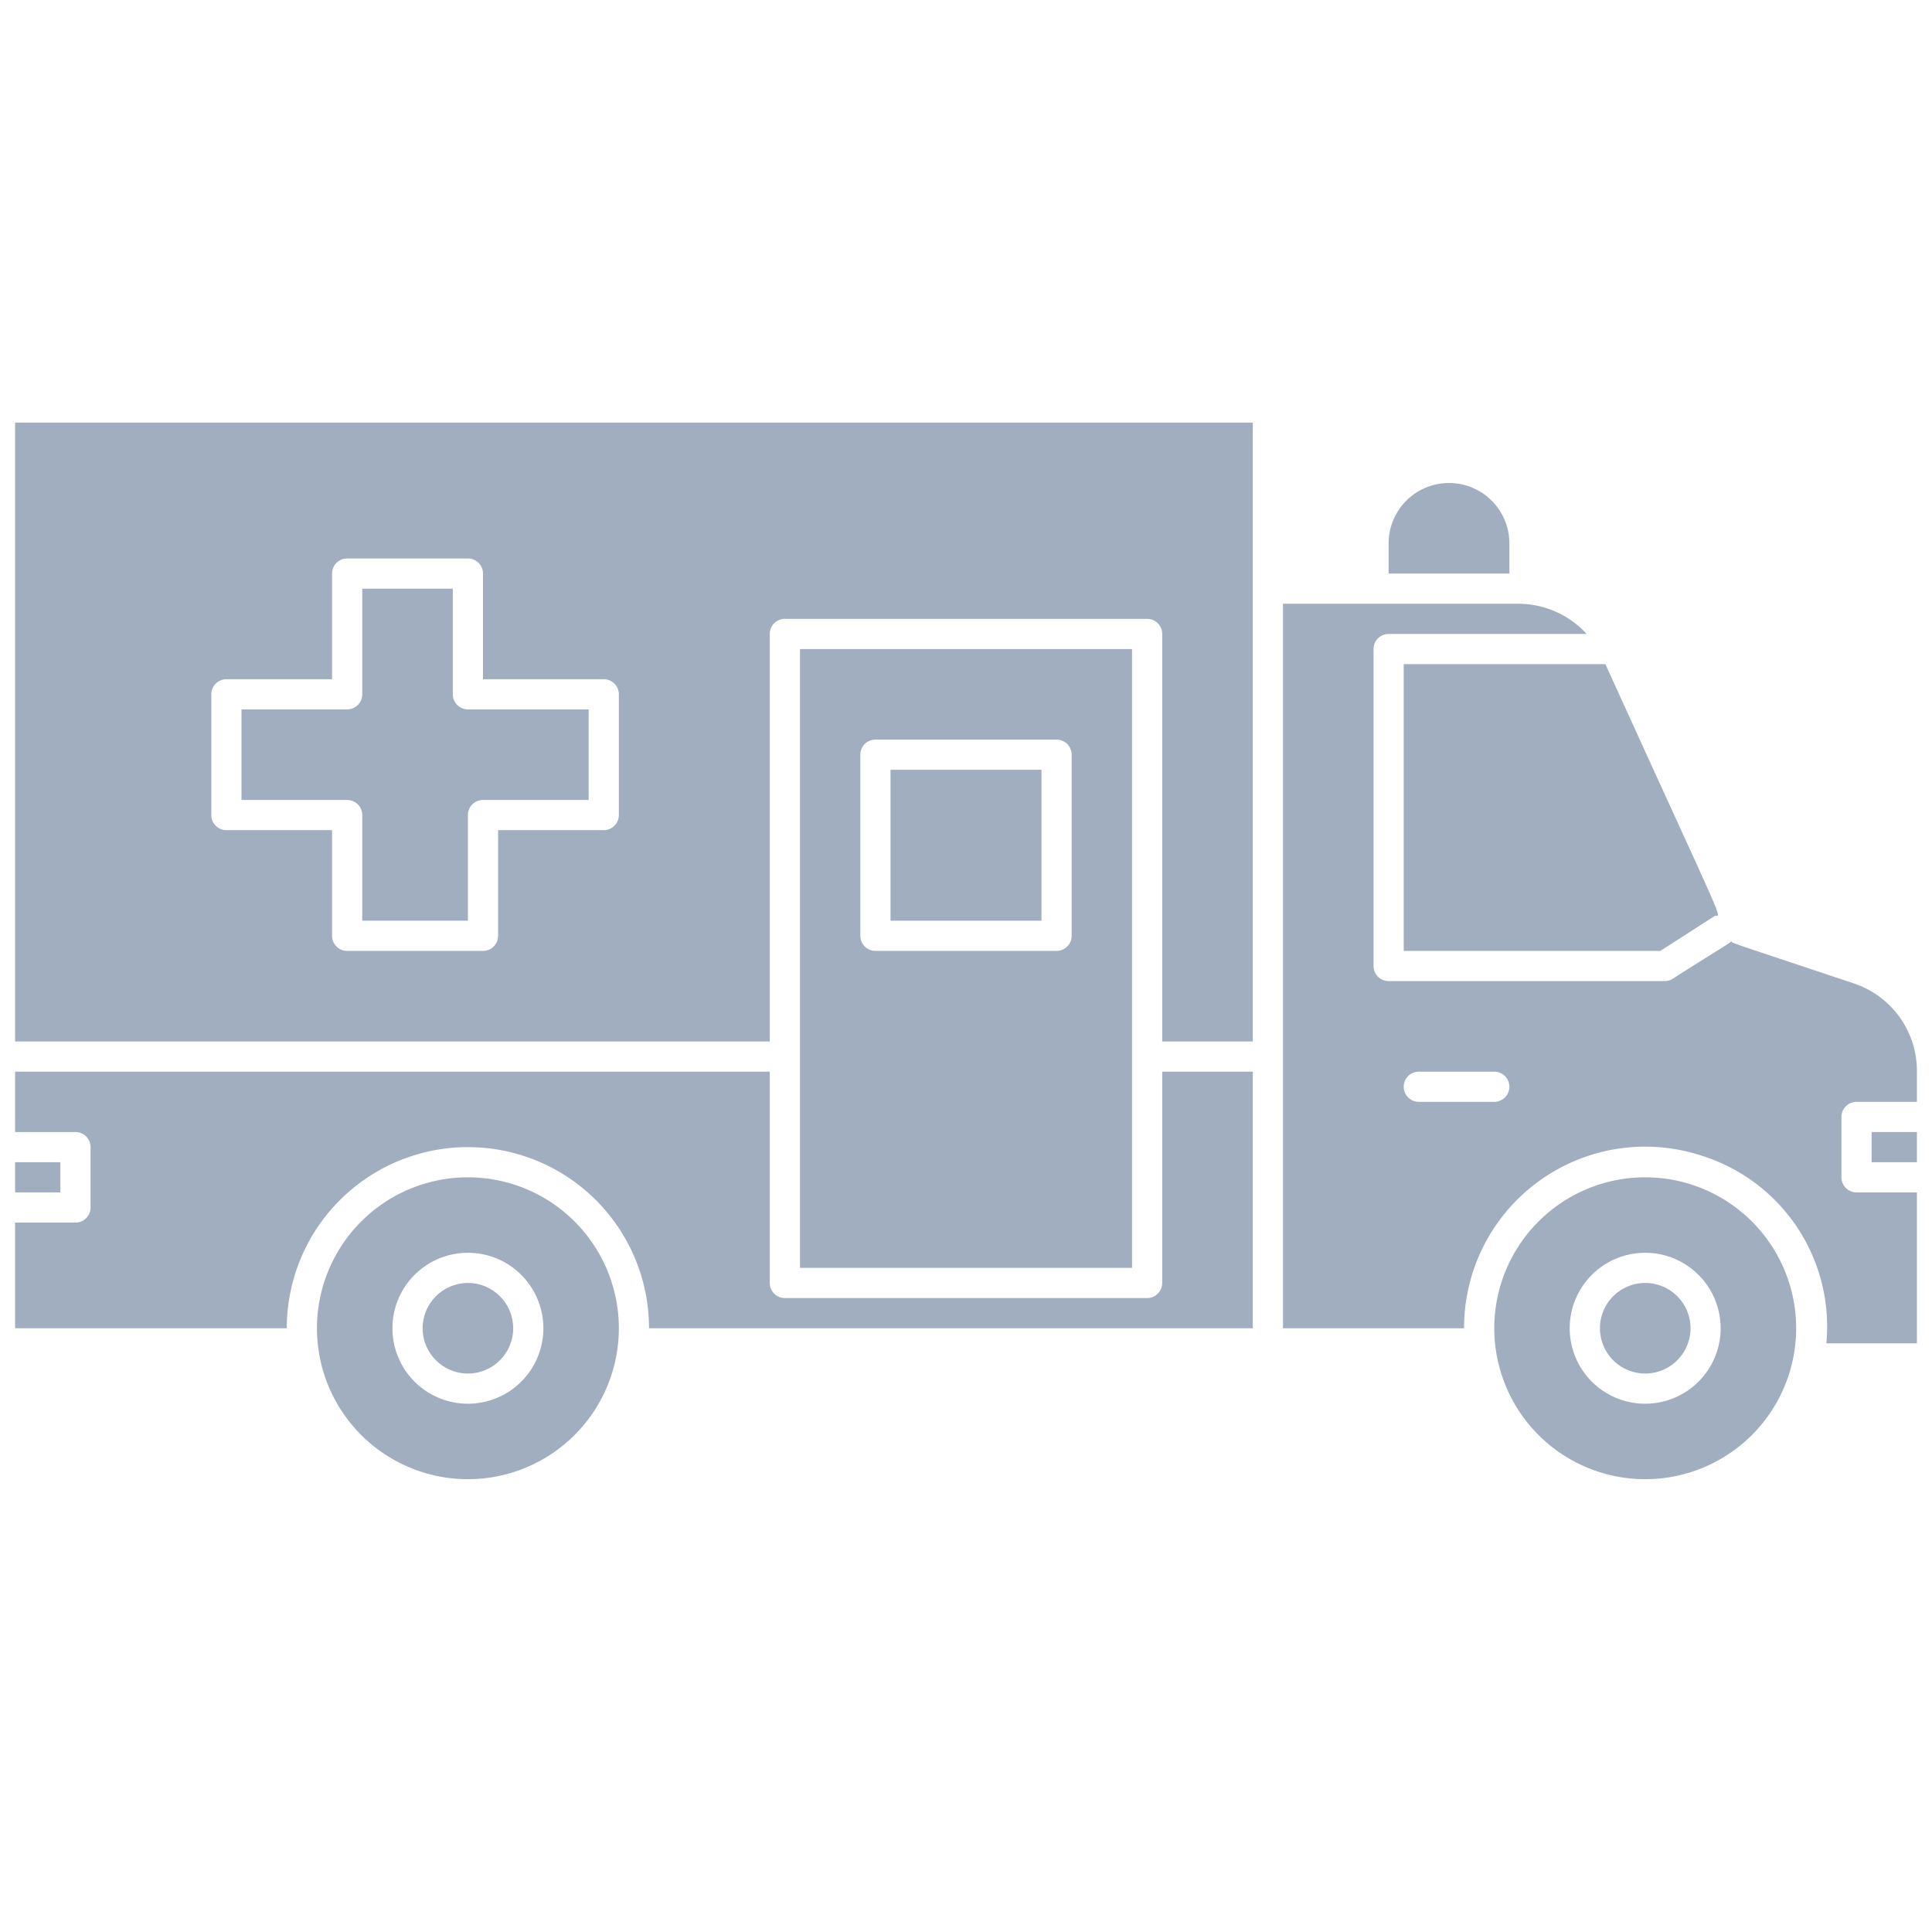 <svg xmlns="http://www.w3.org/2000/svg" viewBox="0 0 128 128"><defs><style>.cls-1{fill:#a0aec0;}</style></defs><title>Ambulance</title><g id="Ambulance"><path class="cls-1" d="M109,85a3,3,0,1,0,2.93,3.65A3,3,0,0,0,109,85Z"/><path class="cls-1" d="M109,78a10,10,0,1,0,10,10A10,10,0,0,0,109,78Zm4.94,10.75A5,5,0,1,1,109,83,5,5,0,0,1,113.94,88.75Z"/><circle class="cls-1" cx="31" cy="88" r="3"/><path class="cls-1" d="M31,78A10,10,0,1,0,41,88,10,10,0,0,0,31,78Zm0,15a5,5,0,1,1,5-5A5,5,0,0,1,31,93Z"/><rect class="cls-1" x="1" y="77" width="3" height="2"/><rect class="cls-1" x="59" y="51" width="10" height="10"/><path class="cls-1" d="M53,43V84H75V43ZM71,62a1,1,0,0,1-1,1H58a1,1,0,0,1-1-1V50a1,1,0,0,1,1-1H70a1,1,0,0,1,1,1Z"/><path class="cls-1" d="M24,54v7h7V54a1,1,0,0,1,1-1h7V47H31a1,1,0,0,1-1-1V39H24v7a1,1,0,0,1-1,1H16v6h7A1,1,0,0,1,24,54Z"/><path class="cls-1" d="M1,69H51V42a1,1,0,0,1,1-1H76a1,1,0,0,1,1,1V69h6V28H1ZM14,46a1,1,0,0,1,1-1h7V38a1,1,0,0,1,1-1h8a1,1,0,0,1,1,1v7h8a1,1,0,0,1,1,1v8a1,1,0,0,1-1,1H33v7a1,1,0,0,1-1,1H23a1,1,0,0,1-1-1V55H15a1,1,0,0,1-1-1Z"/><path class="cls-1" d="M77,85a1,1,0,0,1-1,1H52a1,1,0,0,1-1-1V71H1v4H5a1,1,0,0,1,1,1v4a1,1,0,0,1-1,1H1v7H19a12,12,0,0,1,24,0H83V71H77Z"/><rect class="cls-1" x="124" y="75" width="3" height="2"/><path class="cls-1" d="M93,63h17l3.58-2.3c.42-.25,1.25,1.93-7.22-16.7H93Z"/><path class="cls-1" d="M122.81,65.15c-8.71-2.91-8-2.64-8.11-2.8,0,.1-.62.41-3.87,2.49a1,1,0,0,1-.54.16H92a1,1,0,0,1-1-1V43a1,1,0,0,1,1-1h13.12a6.15,6.15,0,0,0-4.52-2H85V88H97a12,12,0,0,1,15.81-11.41A11.86,11.86,0,0,1,121,89h6V79h-4a1,1,0,0,1-1-1V74a1,1,0,0,1,1-1h4V71A6.11,6.11,0,0,0,122.81,65.15ZM99,73H94a1,1,0,0,1,0-2h5A1,1,0,0,1,99,73Z"/><path class="cls-1" d="M100,36a4,4,0,0,0-8,0v2h8Z"/></g></svg>